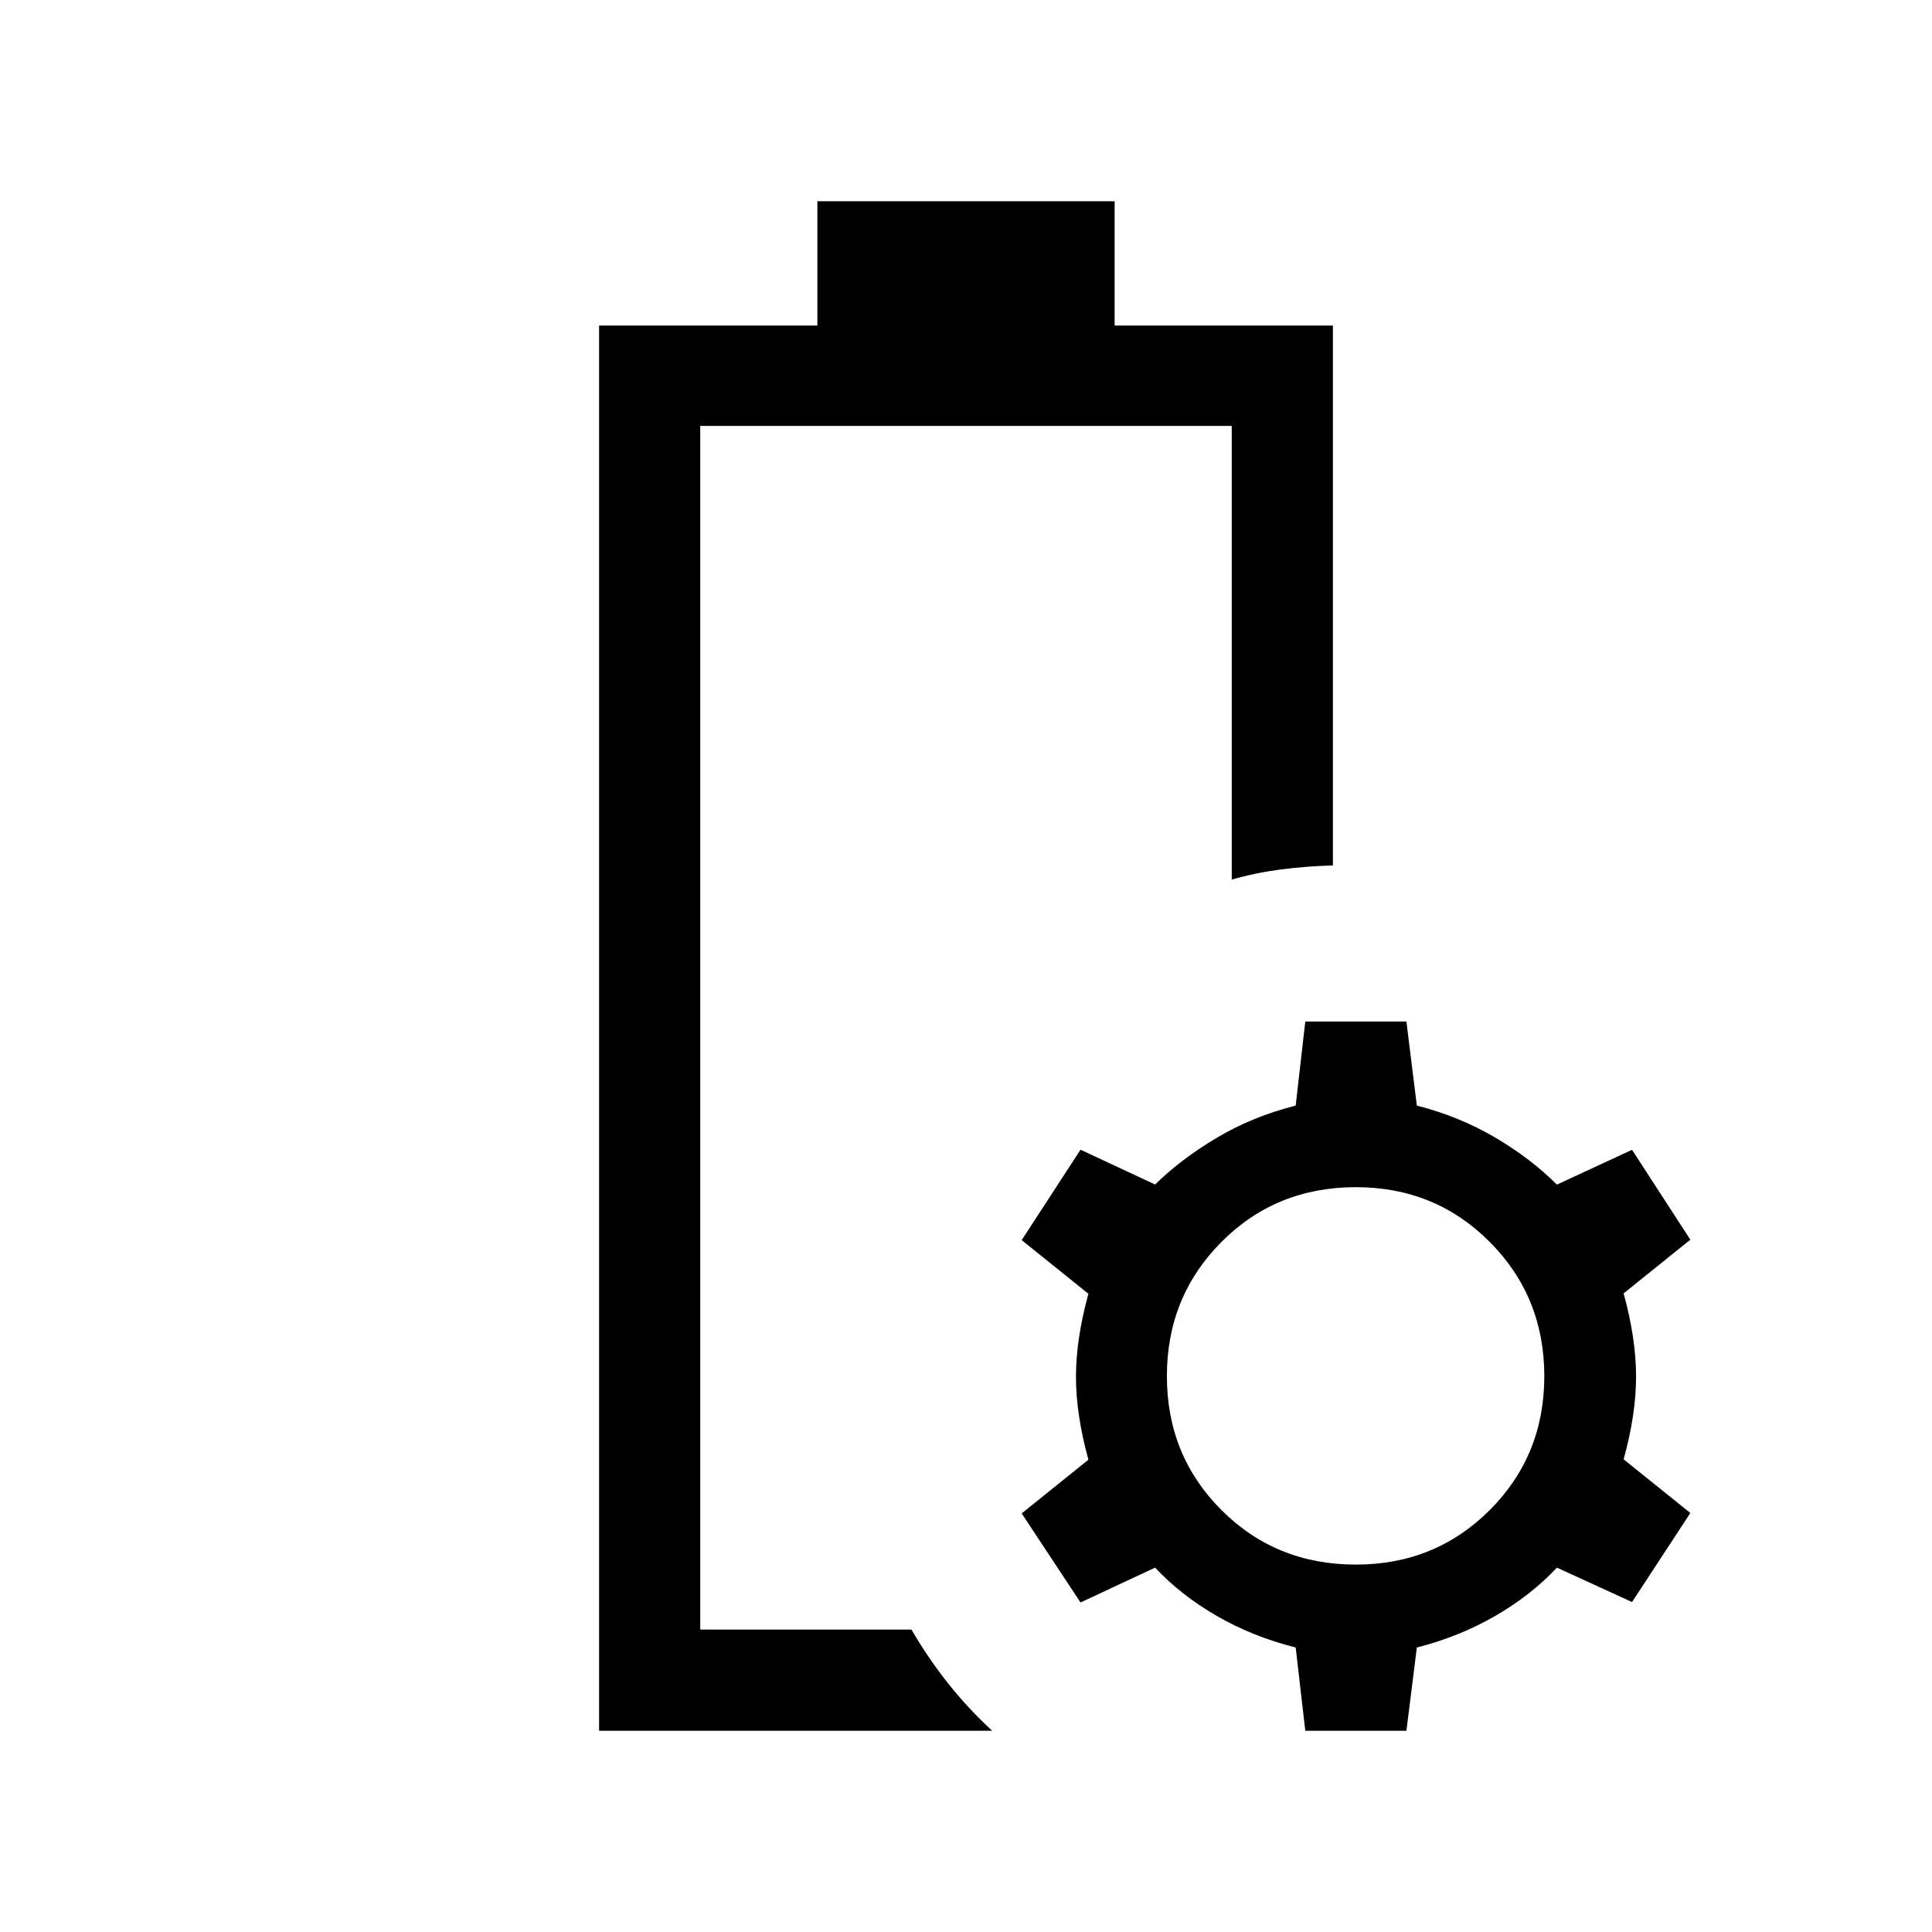 <svg xmlns="http://www.w3.org/2000/svg" height="40" viewBox="0 -960 960 960" width="40"><path d="M347.95-150.26ZM297.69-100v-698.23h108.46V-860h147.7v61.77h108.46v268.26q-13.44.38-25.94 2.01-12.5 1.63-24.32 5.01v-225.41h-264.1v598.1H452.9q8.31 14.26 18.24 26.76Q481.08-111 493-100H297.69Zm350.9 0-4.77-41.36q-21.44-5.41-39.26-15.72-17.82-10.31-30.59-23.97l-37.07 17.31L507.67-208l33.15-26.67q-6.18-22.51-6.18-41.23 0-18.72 6.18-41.23l-33.15-26.66 29.23-44.93 37.07 17.31q12.77-12.59 30.59-23.2 17.82-10.62 39.26-16.03l4.77-41.77h50.25l5.18 41.77q21.18 5.41 39 15.92 17.83 10.52 30.59 23.36l37.34-17.31L839.92-344l-33.15 26.67q6.18 22.51 6.18 41.36 0 18.84-6.18 41.1l33.15 26.67-28.97 44.25-37.34-17.1q-12.76 13.66-30.59 23.97-17.82 10.31-39 15.72L698.84-100h-50.25Zm25.13-82.56q39.43 0 66.54-27.11 27.1-27.1 27.1-66.53 0-39.44-27.1-66.67-27.11-27.23-66.54-27.23-39.7 0-66.8 27.23-27.1 27.23-27.1 66.67 0 39.43 27.1 66.53 27.1 27.11 66.8 27.11Z"/></svg>